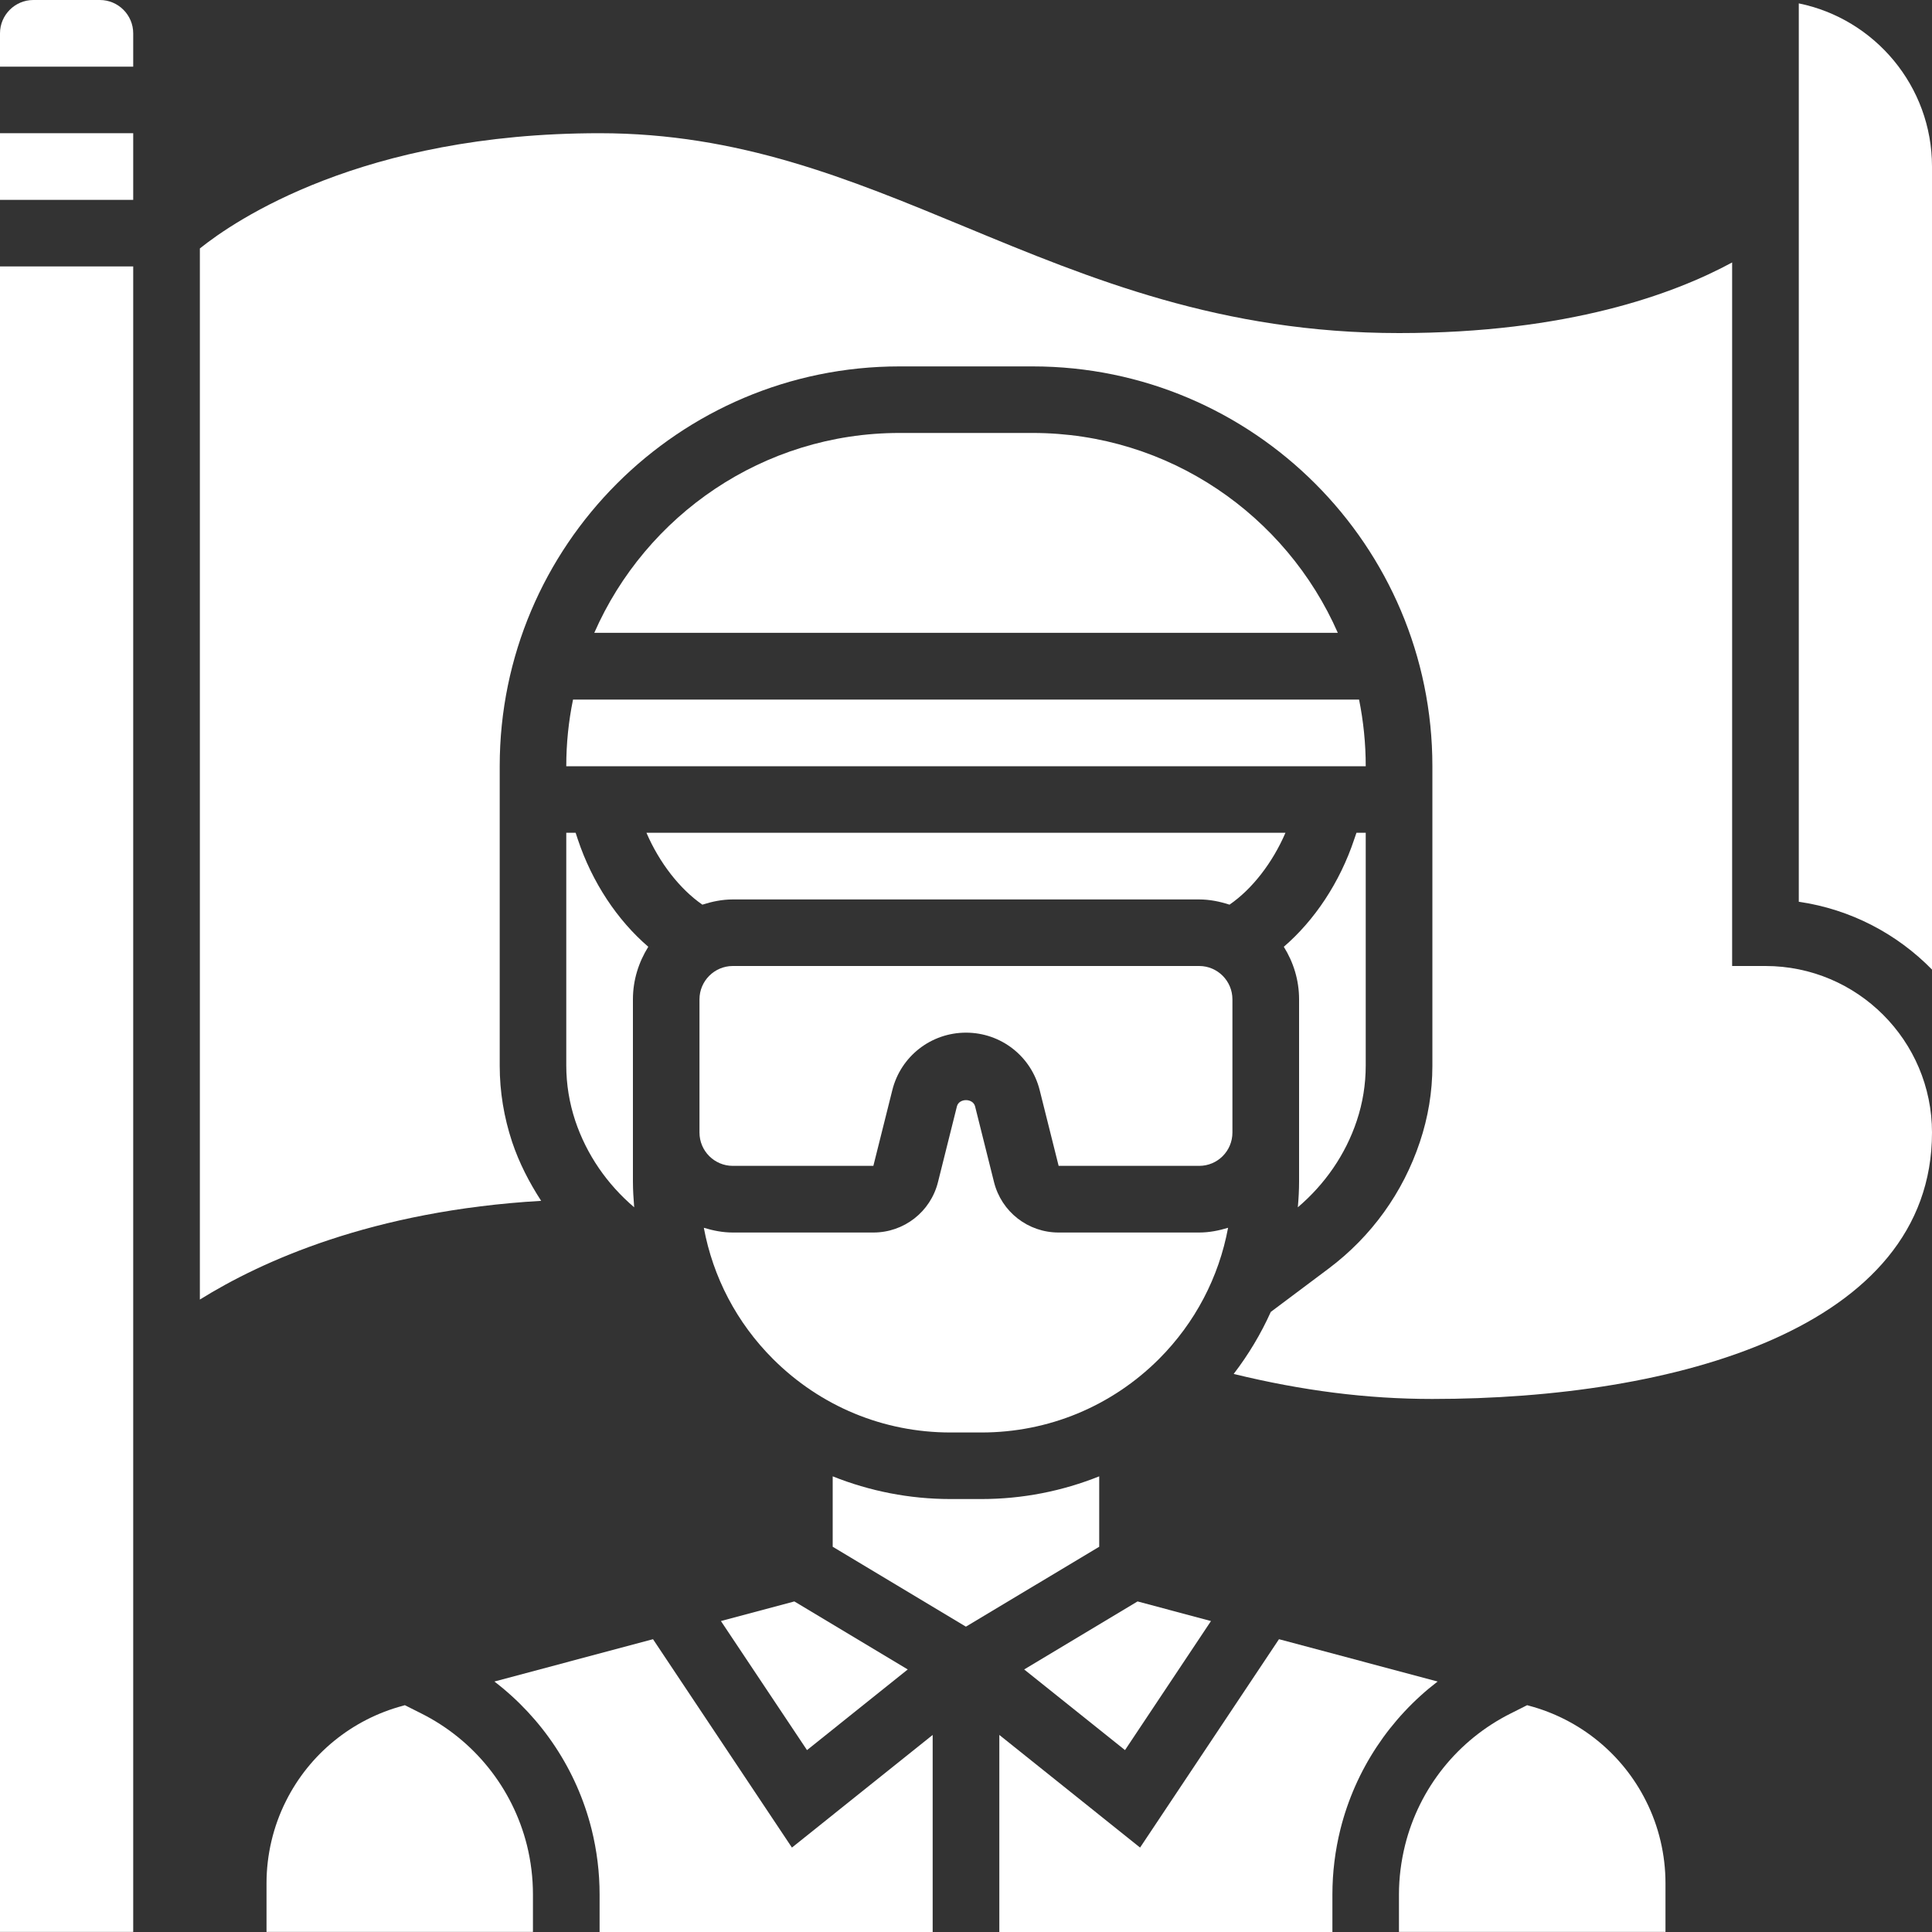 <svg width="20" height="20" viewBox="0 0 20 20" fill="none" xmlns="http://www.w3.org/2000/svg">
<rect x="0" y="0" width="20" height="20" fill="#333333" stroke="none"/>
<g clip-path="url(#clip0_303_4842)">
<path d="M10.69 4.482H9.311C7.9 4.482 6.685 5.335 6.152 6.551H13.849C13.315 5.335 12.101 4.482 10.69 4.482Z" fill="white"/>
<path d="M13.448 12.23C13.448 12.32 13.443 12.409 13.435 12.498C13.715 12.259 13.928 11.954 14.045 11.603C14.107 11.418 14.138 11.225 14.138 11.029V8.621H14.042L14.019 8.688C13.87 9.135 13.609 9.526 13.29 9.801C13.389 9.96 13.448 10.145 13.448 10.345V11.725V12.23Z" fill="white"/>
<path d="M12.413 12.759H10.959C10.642 12.759 10.367 12.545 10.29 12.237L10.094 11.453C10.072 11.367 9.928 11.367 9.906 11.453L9.71 12.237C9.633 12.545 9.358 12.759 9.041 12.759H7.586C7.481 12.759 7.382 12.739 7.286 12.71C7.381 13.221 7.626 13.692 8.002 14.068C8.493 14.558 9.145 14.829 9.84 14.829H10.16C10.854 14.829 11.507 14.558 11.998 14.068C12.373 13.692 12.618 13.221 12.713 12.71C12.617 12.739 12.518 12.759 12.413 12.759Z" fill="white"/>
<path d="M10.602 17.282L11.646 18.117L12.536 16.781L11.776 16.578L10.602 17.282Z" fill="white"/>
<path d="M8.354 18.117L9.397 17.282L8.223 16.578L7.463 16.781L8.354 18.117Z" fill="white"/>
<path d="M5.862 7.932H14.138C14.138 7.696 14.114 7.465 14.069 7.242H5.932C5.886 7.465 5.862 7.696 5.862 7.932Z" fill="white"/>
<path d="M1.034 0H0.345C0.155 0 0 0.155 0 0.345V0.69H1.379V0.345C1.379 0.155 1.224 0 1.034 0Z" fill="white"/>
<path d="M0 2.758H1.379V19.999H0V2.758Z" fill="white"/>
<path d="M0 1.379H1.379V2.069H0V1.379Z" fill="white"/>
<path d="M14.882 17.407L13.24 16.969L11.802 19.126L10.345 17.96V20.001H13.793V19.611C13.793 19.384 13.821 19.157 13.876 18.936C14.03 18.321 14.388 17.786 14.882 17.407Z" fill="white"/>
<path d="M12.758 10.345C12.758 10.155 12.604 10 12.414 10H7.586C7.396 10 7.241 10.155 7.241 10.345V11.724C7.241 11.915 7.396 12.069 7.586 12.069H9.041L9.237 11.286C9.324 10.935 9.638 10.69 10 10.69C10.362 10.69 10.675 10.934 10.763 11.286L10.959 12.069H12.414C12.604 12.069 12.758 11.915 12.758 11.724V10.345Z" fill="white"/>
<path d="M18.621 0.035V9.335C19.158 9.413 19.638 9.667 20 10.037V1.724C20 0.892 19.407 0.195 18.621 0.035Z" fill="white"/>
<path d="M11.379 15.283C10.996 15.436 10.585 15.518 10.16 15.518H9.839C9.415 15.518 9.003 15.436 8.62 15.283V16.012L9.999 16.839L11.379 16.012L11.379 15.283Z" fill="white"/>
<path d="M18.276 10H17.931V2.717C17.329 3.043 16.232 3.448 14.483 3.448C12.645 3.448 11.293 2.888 9.985 2.346C8.784 1.849 7.65 1.379 6.207 1.379C3.747 1.379 2.425 2.286 2.069 2.572V13.453C2.7 13.06 3.851 12.533 5.602 12.431C5.479 12.241 5.374 12.039 5.301 11.82C5.217 11.566 5.173 11.302 5.173 11.034V7.931C5.173 5.649 7.029 3.793 9.311 3.793H10.69C12.972 3.793 14.828 5.649 14.828 7.931V11.034C14.828 11.302 14.784 11.566 14.699 11.82C14.524 12.346 14.197 12.8 13.753 13.133L13.155 13.581C13.053 13.808 12.924 14.023 12.771 14.223C13.481 14.396 14.148 14.482 14.828 14.482C17.328 14.482 20 13.758 20 11.724C20 10.773 19.227 10 18.276 10Z" fill="white"/>
<path d="M15.83 17.658L15.809 17.652L15.64 17.737C15.092 18.011 14.693 18.508 14.545 19.102C14.504 19.268 14.482 19.439 14.482 19.61V19.999H17.241V19.495C17.241 19.201 17.172 18.907 17.04 18.645C16.797 18.158 16.355 17.798 15.83 17.658Z" fill="white"/>
<path d="M13.307 8.621H6.692C6.826 8.932 7.038 9.204 7.271 9.365C7.371 9.333 7.475 9.311 7.586 9.311H12.413C12.524 9.311 12.629 9.333 12.728 9.365C12.962 9.204 13.173 8.932 13.307 8.621Z" fill="white"/>
<path d="M5.862 11.029C5.862 11.225 5.894 11.418 5.955 11.602C6.073 11.954 6.285 12.259 6.565 12.498C6.558 12.409 6.552 12.32 6.552 12.23V11.725V10.345C6.552 10.145 6.612 9.96 6.711 9.801C6.391 9.526 6.13 9.135 5.981 8.688L5.959 8.621H5.862V11.029Z" fill="white"/>
<path d="M4.36 17.737L4.191 17.652L4.171 17.658C3.645 17.798 3.203 18.158 2.96 18.645C2.828 18.907 2.759 19.202 2.759 19.495V19.999H5.517V19.61C5.517 19.439 5.496 19.268 5.455 19.102C5.306 18.508 4.907 18.011 4.36 17.737Z" fill="white"/>
<path d="M6.76 16.969L5.118 17.407C5.612 17.786 5.97 18.321 6.124 18.936C6.179 19.157 6.207 19.384 6.207 19.611V20.001H9.655V17.96L8.198 19.126L6.76 16.969Z" fill="white"/>
</g>
<defs>
<clipPath id="clip0_303_4842">
<rect width="20" height="20" fill="white"/>
</clipPath>
</defs>
</svg>
